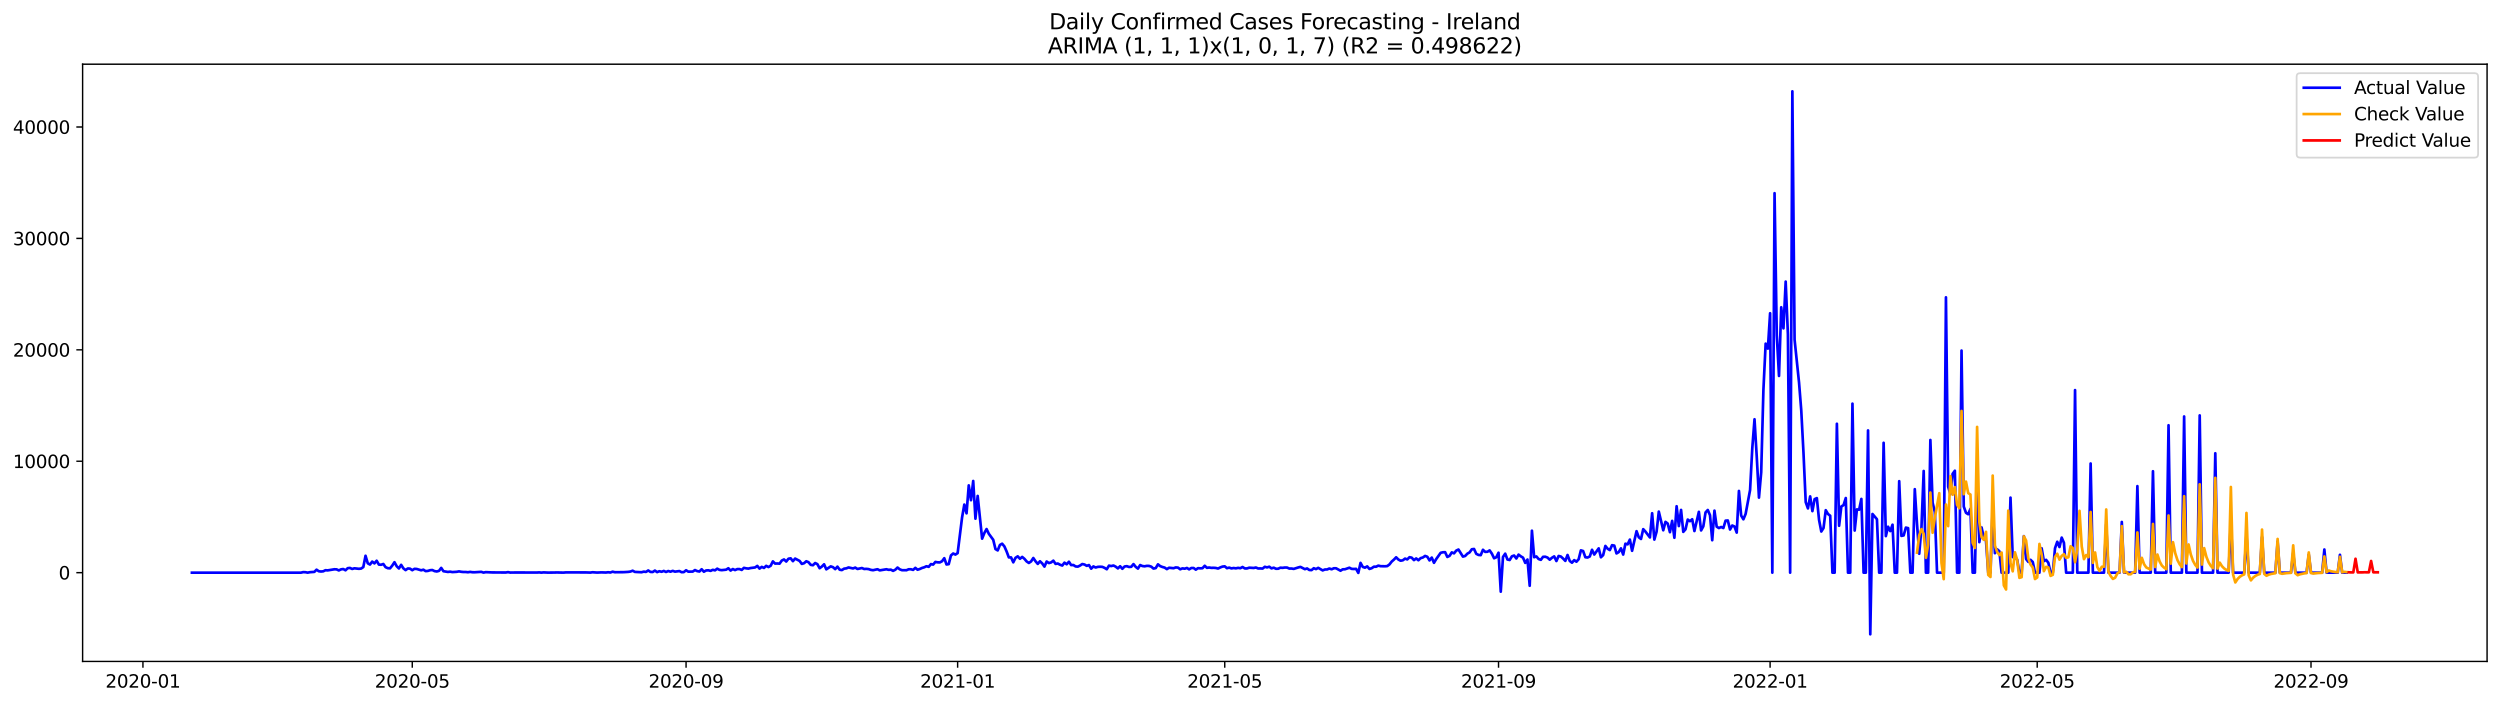 <?xml version="1.0" encoding="utf-8" standalone="no"?>
<!DOCTYPE svg PUBLIC "-//W3C//DTD SVG 1.1//EN"
  "http://www.w3.org/Graphics/SVG/1.1/DTD/svg11.dtd">
<svg xmlns:xlink="http://www.w3.org/1999/xlink" width="1392.412pt" height="392.274pt" viewBox="0 0 1392.412 392.274" xmlns="http://www.w3.org/2000/svg" version="1.1">
 <defs>
  <style type="text/css">*{stroke-linejoin: round; stroke-linecap: butt}</style>
 </defs>
 <g id="figure_1">
  <g id="patch_1">
   <path d="M 0 392.274 
L 1392.412 392.274 
L 1392.412 0 
L 0 0 
z
" style="fill: #ffffff"/>
  </g>
  <g id="axes_1">
   <g id="patch_2">
    <path d="M 46.013 368.396 
L 1385.213 368.396 
L 1385.213 35.755 
L 46.013 35.755 
z
" style="fill: #ffffff"/>
   </g>
   <g id="matplotlib.axis_1">
    <g id="xtick_1">
     <g id="line2d_1">
      <defs>
       <path id="m7174a53b84" d="M 0 0 
L 0 3.5 
" style="stroke: #000000; stroke-width: 0.8"/>
      </defs>
      <g>
       <use xlink:href="#m7174a53b84" x="79.61" y="368.396" style="stroke: #000000; stroke-width: 0.8"/>
      </g>
     </g>
     <g id="text_1">
      <!-- 2020-01 -->
      <g transform="translate(58.719 382.994)scale(0.1 -0.1)">
       <defs>
        <path id="DejaVuSans-32" d="M 1228 531 
L 3431 531 
L 3431 0 
L 469 0 
L 469 531 
Q 828 903 1448 1529 
Q 2069 2156 2228 2338 
Q 2531 2678 2651 2914 
Q 2772 3150 2772 3378 
Q 2772 3750 2511 3984 
Q 2250 4219 1831 4219 
Q 1534 4219 1204 4116 
Q 875 4013 500 3803 
L 500 4441 
Q 881 4594 1212 4672 
Q 1544 4750 1819 4750 
Q 2544 4750 2975 4387 
Q 3406 4025 3406 3419 
Q 3406 3131 3298 2873 
Q 3191 2616 2906 2266 
Q 2828 2175 2409 1742 
Q 1991 1309 1228 531 
z
" transform="scale(0.016)"/>
        <path id="DejaVuSans-30" d="M 2034 4250 
Q 1547 4250 1301 3770 
Q 1056 3291 1056 2328 
Q 1056 1369 1301 889 
Q 1547 409 2034 409 
Q 2525 409 2770 889 
Q 3016 1369 3016 2328 
Q 3016 3291 2770 3770 
Q 2525 4250 2034 4250 
z
M 2034 4750 
Q 2819 4750 3233 4129 
Q 3647 3509 3647 2328 
Q 3647 1150 3233 529 
Q 2819 -91 2034 -91 
Q 1250 -91 836 529 
Q 422 1150 422 2328 
Q 422 3509 836 4129 
Q 1250 4750 2034 4750 
z
" transform="scale(0.016)"/>
        <path id="DejaVuSans-2d" d="M 313 2009 
L 1997 2009 
L 1997 1497 
L 313 1497 
L 313 2009 
z
" transform="scale(0.016)"/>
        <path id="DejaVuSans-31" d="M 794 531 
L 1825 531 
L 1825 4091 
L 703 3866 
L 703 4441 
L 1819 4666 
L 2450 4666 
L 2450 531 
L 3481 531 
L 3481 0 
L 794 0 
L 794 531 
z
" transform="scale(0.016)"/>
       </defs>
       <use xlink:href="#DejaVuSans-32"/>
       <use xlink:href="#DejaVuSans-30" x="63.623"/>
       <use xlink:href="#DejaVuSans-32" x="127.246"/>
       <use xlink:href="#DejaVuSans-30" x="190.869"/>
       <use xlink:href="#DejaVuSans-2d" x="254.492"/>
       <use xlink:href="#DejaVuSans-30" x="290.576"/>
       <use xlink:href="#DejaVuSans-31" x="354.199"/>
      </g>
     </g>
    </g>
    <g id="xtick_2">
     <g id="line2d_2">
      <g>
       <use xlink:href="#m7174a53b84" x="229.622" y="368.396" style="stroke: #000000; stroke-width: 0.8"/>
      </g>
     </g>
     <g id="text_2">
      <!-- 2020-05 -->
      <g transform="translate(208.731 382.994)scale(0.1 -0.1)">
       <defs>
        <path id="DejaVuSans-35" d="M 691 4666 
L 3169 4666 
L 3169 4134 
L 1269 4134 
L 1269 2991 
Q 1406 3038 1543 3061 
Q 1681 3084 1819 3084 
Q 2600 3084 3056 2656 
Q 3513 2228 3513 1497 
Q 3513 744 3044 326 
Q 2575 -91 1722 -91 
Q 1428 -91 1123 -41 
Q 819 9 494 109 
L 494 744 
Q 775 591 1075 516 
Q 1375 441 1709 441 
Q 2250 441 2565 725 
Q 2881 1009 2881 1497 
Q 2881 1984 2565 2268 
Q 2250 2553 1709 2553 
Q 1456 2553 1204 2497 
Q 953 2441 691 2322 
L 691 4666 
z
" transform="scale(0.016)"/>
       </defs>
       <use xlink:href="#DejaVuSans-32"/>
       <use xlink:href="#DejaVuSans-30" x="63.623"/>
       <use xlink:href="#DejaVuSans-32" x="127.246"/>
       <use xlink:href="#DejaVuSans-30" x="190.869"/>
       <use xlink:href="#DejaVuSans-2d" x="254.492"/>
       <use xlink:href="#DejaVuSans-30" x="290.576"/>
       <use xlink:href="#DejaVuSans-35" x="354.199"/>
      </g>
     </g>
    </g>
    <g id="xtick_3">
     <g id="line2d_3">
      <g>
       <use xlink:href="#m7174a53b84" x="382.114" y="368.396" style="stroke: #000000; stroke-width: 0.8"/>
      </g>
     </g>
     <g id="text_3">
      <!-- 2020-09 -->
      <g transform="translate(361.223 382.994)scale(0.1 -0.1)">
       <defs>
        <path id="DejaVuSans-39" d="M 703 97 
L 703 672 
Q 941 559 1184 500 
Q 1428 441 1663 441 
Q 2288 441 2617 861 
Q 2947 1281 2994 2138 
Q 2813 1869 2534 1725 
Q 2256 1581 1919 1581 
Q 1219 1581 811 2004 
Q 403 2428 403 3163 
Q 403 3881 828 4315 
Q 1253 4750 1959 4750 
Q 2769 4750 3195 4129 
Q 3622 3509 3622 2328 
Q 3622 1225 3098 567 
Q 2575 -91 1691 -91 
Q 1453 -91 1209 -44 
Q 966 3 703 97 
z
M 1959 2075 
Q 2384 2075 2632 2365 
Q 2881 2656 2881 3163 
Q 2881 3666 2632 3958 
Q 2384 4250 1959 4250 
Q 1534 4250 1286 3958 
Q 1038 3666 1038 3163 
Q 1038 2656 1286 2365 
Q 1534 2075 1959 2075 
z
" transform="scale(0.016)"/>
       </defs>
       <use xlink:href="#DejaVuSans-32"/>
       <use xlink:href="#DejaVuSans-30" x="63.623"/>
       <use xlink:href="#DejaVuSans-32" x="127.246"/>
       <use xlink:href="#DejaVuSans-30" x="190.869"/>
       <use xlink:href="#DejaVuSans-2d" x="254.492"/>
       <use xlink:href="#DejaVuSans-30" x="290.576"/>
       <use xlink:href="#DejaVuSans-39" x="354.199"/>
      </g>
     </g>
    </g>
    <g id="xtick_4">
     <g id="line2d_4">
      <g>
       <use xlink:href="#m7174a53b84" x="533.366" y="368.396" style="stroke: #000000; stroke-width: 0.8"/>
      </g>
     </g>
     <g id="text_4">
      <!-- 2021-01 -->
      <g transform="translate(512.475 382.994)scale(0.1 -0.1)">
       <use xlink:href="#DejaVuSans-32"/>
       <use xlink:href="#DejaVuSans-30" x="63.623"/>
       <use xlink:href="#DejaVuSans-32" x="127.246"/>
       <use xlink:href="#DejaVuSans-31" x="190.869"/>
       <use xlink:href="#DejaVuSans-2d" x="254.492"/>
       <use xlink:href="#DejaVuSans-30" x="290.576"/>
       <use xlink:href="#DejaVuSans-31" x="354.199"/>
      </g>
     </g>
    </g>
    <g id="xtick_5">
     <g id="line2d_5">
      <g>
       <use xlink:href="#m7174a53b84" x="682.139" y="368.396" style="stroke: #000000; stroke-width: 0.8"/>
      </g>
     </g>
     <g id="text_5">
      <!-- 2021-05 -->
      <g transform="translate(661.247 382.994)scale(0.1 -0.1)">
       <use xlink:href="#DejaVuSans-32"/>
       <use xlink:href="#DejaVuSans-30" x="63.623"/>
       <use xlink:href="#DejaVuSans-32" x="127.246"/>
       <use xlink:href="#DejaVuSans-31" x="190.869"/>
       <use xlink:href="#DejaVuSans-2d" x="254.492"/>
       <use xlink:href="#DejaVuSans-30" x="290.576"/>
       <use xlink:href="#DejaVuSans-35" x="354.199"/>
      </g>
     </g>
    </g>
    <g id="xtick_6">
     <g id="line2d_6">
      <g>
       <use xlink:href="#m7174a53b84" x="834.63" y="368.396" style="stroke: #000000; stroke-width: 0.8"/>
      </g>
     </g>
     <g id="text_6">
      <!-- 2021-09 -->
      <g transform="translate(813.739 382.994)scale(0.1 -0.1)">
       <use xlink:href="#DejaVuSans-32"/>
       <use xlink:href="#DejaVuSans-30" x="63.623"/>
       <use xlink:href="#DejaVuSans-32" x="127.246"/>
       <use xlink:href="#DejaVuSans-31" x="190.869"/>
       <use xlink:href="#DejaVuSans-2d" x="254.492"/>
       <use xlink:href="#DejaVuSans-30" x="290.576"/>
       <use xlink:href="#DejaVuSans-39" x="354.199"/>
      </g>
     </g>
    </g>
    <g id="xtick_7">
     <g id="line2d_7">
      <g>
       <use xlink:href="#m7174a53b84" x="985.882" y="368.396" style="stroke: #000000; stroke-width: 0.8"/>
      </g>
     </g>
     <g id="text_7">
      <!-- 2022-01 -->
      <g transform="translate(964.991 382.994)scale(0.1 -0.1)">
       <use xlink:href="#DejaVuSans-32"/>
       <use xlink:href="#DejaVuSans-30" x="63.623"/>
       <use xlink:href="#DejaVuSans-32" x="127.246"/>
       <use xlink:href="#DejaVuSans-32" x="190.869"/>
       <use xlink:href="#DejaVuSans-2d" x="254.492"/>
       <use xlink:href="#DejaVuSans-30" x="290.576"/>
       <use xlink:href="#DejaVuSans-31" x="354.199"/>
      </g>
     </g>
    </g>
    <g id="xtick_8">
     <g id="line2d_8">
      <g>
       <use xlink:href="#m7174a53b84" x="1134.655" y="368.396" style="stroke: #000000; stroke-width: 0.8"/>
      </g>
     </g>
     <g id="text_8">
      <!-- 2022-05 -->
      <g transform="translate(1113.763 382.994)scale(0.1 -0.1)">
       <use xlink:href="#DejaVuSans-32"/>
       <use xlink:href="#DejaVuSans-30" x="63.623"/>
       <use xlink:href="#DejaVuSans-32" x="127.246"/>
       <use xlink:href="#DejaVuSans-32" x="190.869"/>
       <use xlink:href="#DejaVuSans-2d" x="254.492"/>
       <use xlink:href="#DejaVuSans-30" x="290.576"/>
       <use xlink:href="#DejaVuSans-35" x="354.199"/>
      </g>
     </g>
    </g>
    <g id="xtick_9">
     <g id="line2d_9">
      <g>
       <use xlink:href="#m7174a53b84" x="1287.147" y="368.396" style="stroke: #000000; stroke-width: 0.8"/>
      </g>
     </g>
     <g id="text_9">
      <!-- 2022-09 -->
      <g transform="translate(1266.255 382.994)scale(0.1 -0.1)">
       <use xlink:href="#DejaVuSans-32"/>
       <use xlink:href="#DejaVuSans-30" x="63.623"/>
       <use xlink:href="#DejaVuSans-32" x="127.246"/>
       <use xlink:href="#DejaVuSans-32" x="190.869"/>
       <use xlink:href="#DejaVuSans-2d" x="254.492"/>
       <use xlink:href="#DejaVuSans-30" x="290.576"/>
       <use xlink:href="#DejaVuSans-39" x="354.199"/>
      </g>
     </g>
    </g>
   </g>
   <g id="matplotlib.axis_2">
    <g id="ytick_1">
     <g id="line2d_10">
      <defs>
       <path id="m8e4883bdfa" d="M 0 0 
L -3.5 0 
" style="stroke: #000000; stroke-width: 0.8"/>
      </defs>
      <g>
       <use xlink:href="#m8e4883bdfa" x="46.013" y="318.947" style="stroke: #000000; stroke-width: 0.8"/>
      </g>
     </g>
     <g id="text_10">
      <!-- 0 -->
      <g transform="translate(32.65 322.746)scale(0.1 -0.1)">
       <use xlink:href="#DejaVuSans-30"/>
      </g>
     </g>
    </g>
    <g id="ytick_2">
     <g id="line2d_11">
      <g>
       <use xlink:href="#m8e4883bdfa" x="46.013" y="256.892" style="stroke: #000000; stroke-width: 0.8"/>
      </g>
     </g>
     <g id="text_11">
      <!-- 10000 -->
      <g transform="translate(7.2 260.691)scale(0.1 -0.1)">
       <use xlink:href="#DejaVuSans-31"/>
       <use xlink:href="#DejaVuSans-30" x="63.623"/>
       <use xlink:href="#DejaVuSans-30" x="127.246"/>
       <use xlink:href="#DejaVuSans-30" x="190.869"/>
       <use xlink:href="#DejaVuSans-30" x="254.492"/>
      </g>
     </g>
    </g>
    <g id="ytick_3">
     <g id="line2d_12">
      <g>
       <use xlink:href="#m8e4883bdfa" x="46.013" y="194.837" style="stroke: #000000; stroke-width: 0.8"/>
      </g>
     </g>
     <g id="text_12">
      <!-- 20000 -->
      <g transform="translate(7.2 198.636)scale(0.1 -0.1)">
       <use xlink:href="#DejaVuSans-32"/>
       <use xlink:href="#DejaVuSans-30" x="63.623"/>
       <use xlink:href="#DejaVuSans-30" x="127.246"/>
       <use xlink:href="#DejaVuSans-30" x="190.869"/>
       <use xlink:href="#DejaVuSans-30" x="254.492"/>
      </g>
     </g>
    </g>
    <g id="ytick_4">
     <g id="line2d_13">
      <g>
       <use xlink:href="#m8e4883bdfa" x="46.013" y="132.782" style="stroke: #000000; stroke-width: 0.8"/>
      </g>
     </g>
     <g id="text_13">
      <!-- 30000 -->
      <g transform="translate(7.2 136.581)scale(0.1 -0.1)">
       <defs>
        <path id="DejaVuSans-33" d="M 2597 2516 
Q 3050 2419 3304 2112 
Q 3559 1806 3559 1356 
Q 3559 666 3084 287 
Q 2609 -91 1734 -91 
Q 1441 -91 1130 -33 
Q 819 25 488 141 
L 488 750 
Q 750 597 1062 519 
Q 1375 441 1716 441 
Q 2309 441 2620 675 
Q 2931 909 2931 1356 
Q 2931 1769 2642 2001 
Q 2353 2234 1838 2234 
L 1294 2234 
L 1294 2753 
L 1863 2753 
Q 2328 2753 2575 2939 
Q 2822 3125 2822 3475 
Q 2822 3834 2567 4026 
Q 2313 4219 1838 4219 
Q 1578 4219 1281 4162 
Q 984 4106 628 3988 
L 628 4550 
Q 988 4650 1302 4700 
Q 1616 4750 1894 4750 
Q 2613 4750 3031 4423 
Q 3450 4097 3450 3541 
Q 3450 3153 3228 2886 
Q 3006 2619 2597 2516 
z
" transform="scale(0.016)"/>
       </defs>
       <use xlink:href="#DejaVuSans-33"/>
       <use xlink:href="#DejaVuSans-30" x="63.623"/>
       <use xlink:href="#DejaVuSans-30" x="127.246"/>
       <use xlink:href="#DejaVuSans-30" x="190.869"/>
       <use xlink:href="#DejaVuSans-30" x="254.492"/>
      </g>
     </g>
    </g>
    <g id="ytick_5">
     <g id="line2d_14">
      <g>
       <use xlink:href="#m8e4883bdfa" x="46.013" y="70.727" style="stroke: #000000; stroke-width: 0.8"/>
      </g>
     </g>
     <g id="text_14">
      <!-- 40000 -->
      <g transform="translate(7.2 74.526)scale(0.1 -0.1)">
       <defs>
        <path id="DejaVuSans-34" d="M 2419 4116 
L 825 1625 
L 2419 1625 
L 2419 4116 
z
M 2253 4666 
L 3047 4666 
L 3047 1625 
L 3713 1625 
L 3713 1100 
L 3047 1100 
L 3047 0 
L 2419 0 
L 2419 1100 
L 313 1100 
L 313 1709 
L 2253 4666 
z
" transform="scale(0.016)"/>
       </defs>
       <use xlink:href="#DejaVuSans-34"/>
       <use xlink:href="#DejaVuSans-30" x="63.623"/>
       <use xlink:href="#DejaVuSans-30" x="127.246"/>
       <use xlink:href="#DejaVuSans-30" x="190.869"/>
       <use xlink:href="#DejaVuSans-30" x="254.492"/>
      </g>
     </g>
    </g>
   </g>
   <g id="line2d_15">
    <path d="M 106.885 318.947 
L 167.634 318.947 
L 168.874 318.655 
L 170.114 318.705 
L 171.353 318.947 
L 172.593 318.698 
L 175.073 318.519 
L 176.312 317.302 
L 177.552 318.165 
L 178.792 318.314 
L 180.032 318.196 
L 181.271 317.588 
L 182.511 317.681 
L 186.231 317.073 
L 187.47 317.122 
L 188.71 317.706 
L 189.95 317.116 
L 191.19 316.93 
L 192.429 317.631 
L 193.669 316.452 
L 194.909 316.316 
L 196.149 316.893 
L 197.388 316.527 
L 199.868 316.806 
L 201.108 316.682 
L 202.348 315.844 
L 203.587 309.545 
L 204.827 313.74 
L 206.067 314.435 
L 207.307 312.791 
L 208.546 313.784 
L 209.786 312.319 
L 211.026 314.454 
L 212.266 314.547 
L 213.505 314.119 
L 214.745 315.887 
L 215.985 316.458 
L 217.225 316.539 
L 218.465 315.031 
L 219.704 313.138 
L 220.944 315.366 
L 222.184 316.607 
L 223.424 314.597 
L 224.663 316.551 
L 225.903 317.526 
L 227.143 316.613 
L 228.383 316.719 
L 229.622 317.575 
L 230.862 316.818 
L 232.102 316.899 
L 234.582 317.637 
L 235.821 317.302 
L 237.061 318.097 
L 238.301 317.979 
L 239.541 317.588 
L 240.78 317.482 
L 242.02 318.084 
L 243.26 318.283 
L 244.5 317.96 
L 245.74 316.303 
L 246.979 318.146 
L 249.459 318.55 
L 250.699 318.401 
L 251.938 318.63 
L 254.418 318.475 
L 255.658 318.233 
L 256.897 318.475 
L 258.137 318.593 
L 259.377 318.581 
L 260.617 318.717 
L 261.857 318.525 
L 263.096 318.711 
L 264.336 318.73 
L 268.055 318.5 
L 269.295 318.922 
L 270.535 318.667 
L 274.254 318.823 
L 281.693 318.872 
L 282.933 318.667 
L 284.172 318.897 
L 286.652 318.866 
L 289.131 318.86 
L 299.05 318.891 
L 300.289 318.804 
L 301.529 318.934 
L 302.769 318.804 
L 305.248 318.922 
L 308.968 318.878 
L 310.208 318.835 
L 312.687 318.903 
L 313.927 318.922 
L 315.167 318.804 
L 326.325 318.823 
L 328.804 318.909 
L 330.044 318.723 
L 332.523 318.903 
L 335.003 318.798 
L 337.483 318.878 
L 338.722 318.717 
L 339.962 318.866 
L 341.202 318.419 
L 342.442 318.711 
L 347.401 318.667 
L 349.88 318.519 
L 351.12 318.339 
L 352.36 317.867 
L 353.6 318.525 
L 357.319 318.717 
L 358.559 318.382 
L 359.798 318.537 
L 361.038 317.73 
L 362.278 318.537 
L 363.518 318.599 
L 364.757 317.792 
L 365.997 318.649 
L 367.237 318.146 
L 368.477 318.456 
L 369.717 317.997 
L 370.956 318.568 
L 372.196 318.034 
L 373.436 318.419 
L 374.676 317.941 
L 375.915 318.388 
L 378.395 318.066 
L 379.635 318.698 
L 380.874 318.63 
L 382.114 317.619 
L 383.354 318.394 
L 385.834 318.345 
L 387.073 317.513 
L 388.313 318.09 
L 389.553 318.314 
L 390.793 317.048 
L 392.032 318.425 
L 393.272 317.73 
L 394.512 317.637 
L 395.752 317.96 
L 396.992 317.364 
L 398.231 317.662 
L 399.471 316.731 
L 400.711 317.395 
L 401.951 317.557 
L 404.43 317.29 
L 405.67 316.496 
L 406.91 317.78 
L 408.149 316.942 
L 409.389 317.513 
L 410.629 316.967 
L 411.869 316.955 
L 413.109 317.426 
L 414.348 316.278 
L 415.588 316.545 
L 416.828 316.694 
L 418.068 316.371 
L 420.547 316.055 
L 421.787 315.192 
L 423.027 316.688 
L 424.266 315.738 
L 425.506 316.316 
L 426.746 315.155 
L 427.986 315.832 
L 429.226 315.118 
L 430.465 312.673 
L 431.705 313.895 
L 432.945 313.84 
L 434.185 313.933 
L 435.424 312.22 
L 436.664 311.587 
L 437.904 312.754 
L 439.144 311.184 
L 440.383 310.979 
L 441.623 312.549 
L 442.863 311.109 
L 445.343 312.406 
L 446.582 314.075 
L 447.822 313.691 
L 449.062 312.617 
L 450.302 313.12 
L 451.541 314.603 
L 452.781 314.808 
L 454.021 313.591 
L 455.261 314.218 
L 456.5 316.483 
L 457.74 315.558 
L 458.98 314.305 
L 460.22 317.097 
L 462.699 315.453 
L 463.939 315.894 
L 465.179 316.98 
L 466.419 315.602 
L 467.658 317.302 
L 468.898 317.519 
L 470.138 316.725 
L 471.378 316.558 
L 472.617 316.049 
L 475.097 316.607 
L 476.337 316.136 
L 477.577 316.899 
L 480.056 316.371 
L 481.296 316.905 
L 482.536 316.831 
L 483.775 316.973 
L 485.015 317.395 
L 486.255 317.588 
L 488.735 317.042 
L 489.974 317.675 
L 493.694 317.066 
L 494.933 317.371 
L 496.173 317.284 
L 497.413 317.941 
L 498.653 317.315 
L 499.892 316.111 
L 501.132 317.097 
L 502.372 317.569 
L 504.852 317.594 
L 506.091 317.066 
L 507.331 317.06 
L 508.571 317.402 
L 509.811 316.285 
L 511.05 317.308 
L 512.29 316.918 
L 513.53 316.334 
L 514.77 315.962 
L 516.009 315.372 
L 517.249 315.707 
L 518.489 314.193 
L 519.729 314.448 
L 520.969 312.983 
L 522.208 313.194 
L 523.448 313.25 
L 524.688 312.586 
L 525.928 310.904 
L 527.167 314.386 
L 528.407 314.199 
L 529.647 309.359 
L 530.887 308.286 
L 532.126 308.881 
L 533.366 308.068 
L 535.846 288.161 
L 537.086 281.031 
L 538.325 285.902 
L 539.565 270.345 
L 540.805 278.592 
L 542.045 267.894 
L 543.284 288.893 
L 544.524 276.216 
L 547.004 300.008 
L 548.243 296.899 
L 549.483 294.665 
L 550.723 297.283 
L 553.203 300.665 
L 554.442 305.81 
L 555.682 306.561 
L 556.922 303.526 
L 558.162 302.825 
L 559.401 304.32 
L 560.641 307.125 
L 561.881 310.445 
L 563.121 310.451 
L 564.361 313.188 
L 565.6 310.687 
L 566.84 309.868 
L 568.08 311.208 
L 569.32 310.191 
L 570.559 311.227 
L 571.799 312.704 
L 573.039 313.542 
L 574.279 312.704 
L 575.518 310.793 
L 576.758 312.623 
L 577.998 314.075 
L 579.238 312.617 
L 580.478 313.802 
L 581.717 315.577 
L 582.957 312.747 
L 584.197 313.598 
L 585.437 313.244 
L 586.676 312.27 
L 587.916 314.069 
L 589.156 313.858 
L 590.396 314.535 
L 591.635 314.988 
L 592.875 313.387 
L 594.115 314.274 
L 595.355 312.878 
L 596.595 314.733 
L 597.834 314.69 
L 599.074 315.49 
L 600.314 315.596 
L 601.554 314.988 
L 602.793 314.15 
L 604.033 314.423 
L 605.273 315.149 
L 606.513 314.721 
L 607.752 316.731 
L 608.992 315.478 
L 610.232 316.092 
L 611.472 315.72 
L 612.712 315.658 
L 613.951 315.72 
L 615.191 316.266 
L 616.431 317.048 
L 617.671 315.031 
L 618.91 315.279 
L 620.15 314.969 
L 621.39 315.608 
L 622.63 316.57 
L 623.869 315.379 
L 625.109 316.793 
L 626.349 315.521 
L 627.589 315.341 
L 628.829 315.782 
L 630.068 315.689 
L 631.308 314.181 
L 632.548 315.72 
L 633.788 316.682 
L 635.027 314.727 
L 636.267 315.261 
L 637.507 315.416 
L 638.747 315.161 
L 639.987 315.199 
L 641.226 315.614 
L 642.466 316.675 
L 643.706 316.402 
L 644.946 314.317 
L 646.185 315.304 
L 647.425 315.794 
L 648.665 316.136 
L 649.905 316.973 
L 651.144 316.21 
L 653.624 316.477 
L 654.864 316.036 
L 656.104 316.148 
L 657.343 317.073 
L 658.583 316.558 
L 659.823 316.75 
L 661.063 316.334 
L 662.302 317.104 
L 663.542 316.359 
L 664.782 316.347 
L 666.022 317.271 
L 667.261 316.446 
L 668.501 316.551 
L 669.741 316.477 
L 670.981 315.13 
L 672.221 316.26 
L 673.46 316.086 
L 674.7 316.285 
L 675.94 316.241 
L 677.18 316.34 
L 678.419 316.663 
L 679.659 316.036 
L 680.899 315.571 
L 682.139 315.428 
L 683.378 316.458 
L 684.618 316.142 
L 685.858 316.576 
L 687.098 316.371 
L 688.338 316.545 
L 689.577 316.278 
L 690.817 316.471 
L 692.057 315.807 
L 693.297 316.589 
L 694.536 316.601 
L 695.776 316.179 
L 698.256 316.34 
L 699.495 316.086 
L 700.735 316.62 
L 701.975 316.595 
L 703.215 316.682 
L 704.455 315.683 
L 705.694 316.03 
L 706.934 315.639 
L 708.174 316.564 
L 709.414 316.173 
L 710.653 316.781 
L 711.893 316.756 
L 713.133 316.185 
L 714.373 316.266 
L 715.612 316.086 
L 716.852 316.117 
L 718.092 316.669 
L 719.332 316.651 
L 720.572 316.855 
L 723.051 316.061 
L 724.291 315.738 
L 726.77 317.004 
L 728.01 316.607 
L 729.25 317.464 
L 730.49 317.538 
L 731.73 316.477 
L 732.969 316.967 
L 734.209 316.272 
L 736.689 317.693 
L 737.928 317.191 
L 739.168 317.166 
L 740.408 316.632 
L 741.648 317.073 
L 742.887 316.508 
L 744.127 316.508 
L 746.607 317.867 
L 747.847 317.097 
L 749.086 317.06 
L 751.566 316.198 
L 752.806 316.837 
L 754.045 316.905 
L 755.285 316.824 
L 756.525 319.089 
L 757.765 313.511 
L 759.004 315.769 
L 760.244 316.167 
L 761.484 315.459 
L 762.724 316.868 
L 763.964 316.483 
L 765.203 315.639 
L 766.443 315.639 
L 767.683 315.031 
L 768.923 315.341 
L 771.402 315.397 
L 772.642 315.292 
L 773.882 314.373 
L 775.121 312.778 
L 776.361 311.686 
L 777.601 310.402 
L 778.841 311.63 
L 780.081 312.301 
L 781.32 312.059 
L 782.56 311.128 
L 783.8 311.575 
L 785.04 310.346 
L 786.279 310.6 
L 787.519 311.959 
L 788.759 311.028 
L 789.999 312.034 
L 791.238 310.873 
L 792.478 310.501 
L 793.718 309.632 
L 794.958 310.091 
L 796.198 312.133 
L 797.437 310.557 
L 798.677 313.461 
L 799.917 311.395 
L 802.396 307.895 
L 803.636 307.603 
L 804.876 307.547 
L 806.116 310.191 
L 807.356 309.583 
L 808.595 307.659 
L 809.835 308.193 
L 811.075 306.672 
L 812.315 306.077 
L 814.794 310.005 
L 816.034 309.663 
L 817.274 308.373 
L 818.513 307.665 
L 819.753 305.928 
L 820.993 305.76 
L 822.233 308.472 
L 823.473 309.08 
L 824.712 309.198 
L 825.952 306.219 
L 827.192 307.367 
L 828.432 307.311 
L 829.671 306.554 
L 830.911 308.36 
L 832.151 310.929 
L 833.391 310.371 
L 834.63 307.845 
L 835.87 329.539 
L 837.11 310.216 
L 838.35 308.379 
L 839.59 311.624 
L 840.829 311.897 
L 842.069 309.856 
L 843.309 309.409 
L 844.549 311.06 
L 845.788 308.9 
L 847.028 309.849 
L 848.268 310.594 
L 849.508 313.504 
L 850.747 311.649 
L 851.987 326.244 
L 853.227 295.583 
L 854.467 310.346 
L 855.707 309.911 
L 856.946 311.351 
L 858.186 311.81 
L 859.426 310.135 
L 860.666 310.079 
L 861.905 310.544 
L 863.145 311.73 
L 864.385 310.662 
L 865.625 309.893 
L 866.864 312.468 
L 868.104 309.657 
L 869.344 309.967 
L 870.584 311.084 
L 871.824 312.387 
L 873.063 309.105 
L 874.303 312.425 
L 875.543 313.405 
L 876.783 311.972 
L 878.022 312.853 
L 879.262 311.463 
L 880.502 306.523 
L 881.742 306.908 
L 882.982 310.358 
L 884.221 310.526 
L 885.461 309.911 
L 886.701 306.219 
L 887.941 308.857 
L 890.42 305.419 
L 891.66 310.383 
L 892.9 309.167 
L 894.139 304.072 
L 895.379 305.623 
L 896.619 306.374 
L 897.859 303.65 
L 899.099 303.886 
L 900.338 308.242 
L 901.578 307.498 
L 902.818 305.419 
L 904.058 308.869 
L 905.297 302.825 
L 906.537 303.179 
L 907.777 300.541 
L 909.017 306.765 
L 911.496 295.844 
L 912.736 299.25 
L 913.976 300.181 
L 915.216 294.727 
L 916.455 296.079 
L 918.935 299.331 
L 920.175 285.865 
L 921.414 300.529 
L 922.654 296.129 
L 923.894 284.953 
L 926.373 295.335 
L 927.613 290.662 
L 928.853 291.599 
L 930.093 296.408 
L 931.333 290.116 
L 932.572 299.505 
L 933.812 281.968 
L 935.052 293.002 
L 936.292 284.01 
L 937.531 296.228 
L 938.771 294.801 
L 940.011 289.39 
L 941.251 290.284 
L 942.49 289.216 
L 943.73 295.769 
L 946.21 285.077 
L 947.45 295.428 
L 948.689 293.138 
L 949.929 285.387 
L 951.169 284.059 
L 952.409 286.951 
L 953.648 300.883 
L 954.888 284.413 
L 956.128 293.343 
L 957.368 294.106 
L 958.608 293.523 
L 959.847 294.1 
L 961.087 289.986 
L 962.327 289.886 
L 963.567 294.925 
L 964.806 292.697 
L 966.046 293.25 
L 967.286 296.638 
L 968.526 273.442 
L 969.765 287.15 
L 971.005 289.235 
L 972.245 286.25 
L 974.725 272.958 
L 975.964 249.557 
L 977.204 233.528 
L 978.444 254.385 
L 979.684 277.153 
L 980.923 263.06 
L 982.163 217.003 
L 983.403 191.399 
L 984.643 194.154 
L 985.882 174.477 
L 987.122 318.947 
L 988.362 107.606 
L 989.602 186.757 
L 990.842 209.382 
L 992.081 171.15 
L 993.321 182.885 
L 994.561 156.847 
L 995.801 186.248 
L 997.04 318.947 
L 998.28 50.876 
L 999.52 189.196 
L 1001.999 213.05 
L 1003.239 228.626 
L 1004.479 252.219 
L 1005.719 279.672 
L 1006.959 283.16 
L 1008.198 276.482 
L 1009.438 284.674 
L 1010.678 278.009 
L 1011.918 277.438 
L 1013.157 289.589 
L 1014.397 296.036 
L 1015.637 294.087 
L 1016.877 284.165 
L 1018.116 286.275 
L 1019.356 287.243 
L 1020.596 318.947 
L 1021.836 318.947 
L 1023.076 236.023 
L 1024.315 292.834 
L 1025.555 282.086 
L 1026.795 281.335 
L 1028.035 277.388 
L 1029.274 318.947 
L 1030.514 318.947 
L 1031.754 224.822 
L 1032.994 295.49 
L 1034.233 283.718 
L 1035.473 283.892 
L 1036.713 277.879 
L 1037.953 318.947 
L 1039.193 318.947 
L 1040.432 239.734 
L 1041.672 353.276 
L 1042.912 286.281 
L 1045.391 289.191 
L 1046.631 318.947 
L 1047.871 318.947 
L 1049.111 246.628 
L 1050.351 298.593 
L 1051.59 293.374 
L 1052.83 295.806 
L 1054.07 292.238 
L 1055.31 318.947 
L 1056.549 318.947 
L 1057.789 268 
L 1059.029 298.481 
L 1060.269 298.208 
L 1061.508 293.858 
L 1062.748 294.156 
L 1063.988 318.947 
L 1065.228 318.947 
L 1066.468 272.461 
L 1067.707 291.922 
L 1068.947 308.41 
L 1070.187 293.771 
L 1071.427 262.322 
L 1072.666 318.947 
L 1073.906 318.947 
L 1075.146 245.058 
L 1076.386 279.964 
L 1077.625 285.114 
L 1078.865 318.947 
L 1082.585 318.947 
L 1083.824 165.609 
L 1085.064 271.115 
L 1086.304 275.235 
L 1087.544 263.91 
L 1088.783 262.185 
L 1090.023 318.947 
L 1091.263 318.947 
L 1092.503 195.259 
L 1093.742 282.117 
L 1094.982 285.623 
L 1096.222 286.411 
L 1097.462 283.42 
L 1098.702 318.947 
L 1099.941 318.947 
L 1101.181 261.707 
L 1102.421 301.956 
L 1103.661 293.759 
L 1104.9 299.399 
L 1106.14 301.304 
L 1107.38 318.947 
L 1108.62 318.947 
L 1109.859 282.322 
L 1111.099 308.099 
L 1112.339 305.94 
L 1113.579 307.007 
L 1114.819 318.947 
L 1118.538 318.947 
L 1119.778 277.159 
L 1121.017 310.29 
L 1122.257 310.197 
L 1123.497 311.73 
L 1124.737 318.947 
L 1125.977 318.947 
L 1127.216 298.617 
L 1128.456 311.357 
L 1129.696 312.927 
L 1130.936 311.823 
L 1132.175 312.996 
L 1133.415 318.947 
L 1135.895 318.947 
L 1137.134 305.394 
L 1138.374 312.549 
L 1139.614 311.829 
L 1140.854 313.43 
L 1142.094 318.947 
L 1143.333 318.947 
L 1144.573 305.344 
L 1145.813 301.739 
L 1147.053 304.68 
L 1148.292 299.437 
L 1149.532 302.316 
L 1150.772 318.947 
L 1154.491 318.947 
L 1155.731 217.276 
L 1156.971 318.947 
L 1163.17 318.947 
L 1164.409 258.151 
L 1165.649 318.947 
L 1171.848 318.947 
L 1173.088 292.027 
L 1174.328 318.947 
L 1180.526 318.947 
L 1181.766 290.718 
L 1183.006 318.947 
L 1189.205 318.947 
L 1190.445 270.761 
L 1191.684 318.947 
L 1197.883 318.947 
L 1199.123 262.47 
L 1200.363 318.947 
L 1206.562 318.947 
L 1207.801 236.854 
L 1209.041 318.947 
L 1215.24 318.947 
L 1216.48 231.964 
L 1217.72 318.947 
L 1223.918 318.947 
L 1225.158 231.362 
L 1226.398 318.947 
L 1232.597 318.947 
L 1233.837 252.461 
L 1235.076 318.947 
L 1241.275 318.947 
L 1242.515 289.737 
L 1243.755 318.947 
L 1249.954 318.947 
L 1251.193 297.606 
L 1252.433 318.947 
L 1258.632 318.947 
L 1259.872 299.176 
L 1261.111 318.947 
L 1267.31 318.947 
L 1268.55 301.664 
L 1269.79 318.947 
L 1275.989 318.947 
L 1277.228 308.013 
L 1278.468 318.947 
L 1284.667 318.947 
L 1285.907 308.906 
L 1287.147 318.947 
L 1293.346 318.947 
L 1294.585 306.052 
L 1295.825 318.947 
L 1302.024 318.947 
L 1303.264 309.012 
L 1304.503 318.947 
L 1306.983 318.947 
L 1306.983 318.947 
" clip-path="url(#p9e5508fa2d)" style="fill: none; stroke: #0000ff; stroke-width: 1.5; stroke-linecap: square"/>
   </g>
   <g id="line2d_16">
    <path d="M 1067.707 307.794 
L 1068.947 298.157 
L 1070.187 294.696 
L 1071.427 297.377 
L 1072.666 310.645 
L 1073.906 303.458 
L 1075.146 274.319 
L 1076.386 296.711 
L 1077.625 288.503 
L 1080.105 274.686 
L 1081.345 313.519 
L 1082.585 322.564 
L 1083.824 281.018 
L 1085.064 293.03 
L 1086.304 265.195 
L 1087.544 275.565 
L 1088.783 271.325 
L 1090.023 281.158 
L 1091.263 283.046 
L 1092.503 228.887 
L 1093.742 275.254 
L 1094.982 268.242 
L 1096.222 274.656 
L 1097.462 275.441 
L 1098.702 302.322 
L 1099.941 305.162 
L 1101.181 237.781 
L 1102.421 290.725 
L 1103.661 299.156 
L 1104.9 300.653 
L 1106.14 296.219 
L 1107.38 320.213 
L 1108.62 321.351 
L 1109.859 264.879 
L 1111.099 303.84 
L 1112.339 307.396 
L 1113.579 309.12 
L 1114.819 307.76 
L 1116.058 326.031 
L 1117.298 328.323 
L 1118.538 284.376 
L 1119.778 313.567 
L 1121.017 318.207 
L 1122.257 307.628 
L 1123.497 311.96 
L 1124.737 321.844 
L 1125.977 321.467 
L 1127.216 298.719 
L 1128.456 301.038 
L 1129.696 311.03 
L 1130.936 314.401 
L 1132.175 316.072 
L 1133.415 322.502 
L 1134.655 321.615 
L 1135.895 302.953 
L 1137.134 309.035 
L 1138.374 318.106 
L 1139.614 315.734 
L 1140.854 316.044 
L 1142.094 320.747 
L 1143.333 320.157 
L 1144.573 310.201 
L 1145.813 308.422 
L 1147.053 311.703 
L 1148.292 309.61 
L 1149.532 308.667 
L 1150.772 310.675 
L 1152.012 310.369 
L 1153.251 304.245 
L 1154.491 305.258 
L 1155.731 313.123 
L 1156.971 306.094 
L 1158.211 284.52 
L 1159.45 304.344 
L 1160.69 311.42 
L 1161.93 309.146 
L 1163.17 310.353 
L 1164.409 285.148 
L 1165.649 313.468 
L 1166.889 307.706 
L 1168.129 315.826 
L 1169.368 317.978 
L 1170.608 315.679 
L 1171.848 315.629 
L 1173.088 283.763 
L 1174.328 318.498 
L 1175.567 320.837 
L 1176.807 322.431 
L 1178.047 321.784 
L 1179.287 319.375 
L 1180.526 318.584 
L 1181.766 293.047 
L 1183.006 318.826 
L 1184.246 318.48 
L 1185.485 319.855 
L 1186.725 319.845 
L 1187.965 318.769 
L 1189.205 318.486 
L 1190.445 296.556 
L 1191.684 316.734 
L 1192.924 310.699 
L 1194.164 314.232 
L 1195.404 316.044 
L 1197.883 317.266 
L 1199.123 291.821 
L 1200.363 315.799 
L 1201.603 308.855 
L 1202.842 312.731 
L 1204.082 314.991 
L 1205.322 316.153 
L 1206.562 317.029 
L 1207.801 287.112 
L 1209.041 313.933 
L 1210.281 301.976 
L 1211.521 308.094 
L 1212.76 311.933 
L 1214 314.265 
L 1215.24 315.847 
L 1216.48 276.37 
L 1217.72 313.833 
L 1218.959 303.248 
L 1220.199 308.834 
L 1221.439 312.393 
L 1222.679 314.619 
L 1223.918 316.102 
L 1225.158 269.737 
L 1226.398 314.442 
L 1227.638 305.287 
L 1228.877 310.114 
L 1230.117 313.214 
L 1231.357 315.182 
L 1232.597 316.482 
L 1233.837 266.152 
L 1235.076 316.65 
L 1236.316 313.375 
L 1237.556 315.351 
L 1238.796 316.615 
L 1240.035 317.411 
L 1241.275 317.939 
L 1242.515 271.237 
L 1243.755 319.992 
L 1244.994 324.396 
L 1246.234 322.508 
L 1247.474 321.268 
L 1248.714 320.447 
L 1249.954 319.918 
L 1251.193 285.699 
L 1252.433 320.392 
L 1253.673 323.238 
L 1254.913 321.747 
L 1256.152 320.771 
L 1257.392 320.128 
L 1258.632 319.713 
L 1259.872 294.96 
L 1261.111 319.66 
L 1262.351 320.671 
L 1263.591 320.073 
L 1264.831 319.681 
L 1267.31 319.254 
L 1268.55 300.174 
L 1269.79 319.217 
L 1271.03 319.574 
L 1273.509 319.215 
L 1275.989 319.058 
L 1277.228 303.741 
L 1278.468 319.352 
L 1279.708 320.371 
L 1280.948 319.874 
L 1283.427 319.339 
L 1284.667 319.201 
L 1285.907 307.686 
L 1287.147 319.169 
L 1288.386 319.461 
L 1290.866 319.165 
L 1293.346 319.039 
L 1294.585 309.913 
L 1295.825 318.673 
L 1297.065 317.753 
L 1298.305 318.171 
L 1300.784 318.618 
L 1302.024 318.733 
L 1303.264 310.13 
L 1304.503 318.753 
L 1305.743 318.485 
L 1306.983 318.646 
L 1306.983 318.646 
" clip-path="url(#p9e5508fa2d)" style="fill: none; stroke: #ffa500; stroke-width: 1.5; stroke-linecap: square"/>
   </g>
   <g id="line2d_17">
    <path d="M 1308.223 318.751 
L 1309.463 318.803 
L 1310.702 318.789 
L 1311.942 311.209 
L 1313.182 318.792 
L 1314.422 318.792 
L 1315.661 318.792 
L 1316.901 318.735 
L 1318.141 318.75 
L 1319.381 318.746 
L 1320.62 312.442 
L 1321.86 318.747 
L 1323.1 318.747 
L 1324.34 318.747 
" clip-path="url(#p9e5508fa2d)" style="fill: none; stroke: #ff0000; stroke-width: 1.5; stroke-linecap: square"/>
   </g>
   <g id="patch_3">
    <path d="M 46.013 368.396 
L 46.013 35.755 
" style="fill: none; stroke: #000000; stroke-width: 0.8; stroke-linejoin: miter; stroke-linecap: square"/>
   </g>
   <g id="patch_4">
    <path d="M 1385.213 368.396 
L 1385.213 35.755 
" style="fill: none; stroke: #000000; stroke-width: 0.8; stroke-linejoin: miter; stroke-linecap: square"/>
   </g>
   <g id="patch_5">
    <path d="M 46.013 368.396 
L 1385.213 368.396 
" style="fill: none; stroke: #000000; stroke-width: 0.8; stroke-linejoin: miter; stroke-linecap: square"/>
   </g>
   <g id="patch_6">
    <path d="M 46.013 35.755 
L 1385.213 35.755 
" style="fill: none; stroke: #000000; stroke-width: 0.8; stroke-linejoin: miter; stroke-linecap: square"/>
   </g>
   <g id="text_15">
    <!-- Daily Confirmed Cases Forecasting - Ireland -->
    <g transform="translate(584.363 16.318)scale(0.12 -0.12)">
     <defs>
      <path id="DejaVuSans-44" d="M 1259 4147 
L 1259 519 
L 2022 519 
Q 2988 519 3436 956 
Q 3884 1394 3884 2338 
Q 3884 3275 3436 3711 
Q 2988 4147 2022 4147 
L 1259 4147 
z
M 628 4666 
L 1925 4666 
Q 3281 4666 3915 4102 
Q 4550 3538 4550 2338 
Q 4550 1131 3912 565 
Q 3275 0 1925 0 
L 628 0 
L 628 4666 
z
" transform="scale(0.016)"/>
      <path id="DejaVuSans-61" d="M 2194 1759 
Q 1497 1759 1228 1600 
Q 959 1441 959 1056 
Q 959 750 1161 570 
Q 1363 391 1709 391 
Q 2188 391 2477 730 
Q 2766 1069 2766 1631 
L 2766 1759 
L 2194 1759 
z
M 3341 1997 
L 3341 0 
L 2766 0 
L 2766 531 
Q 2569 213 2275 61 
Q 1981 -91 1556 -91 
Q 1019 -91 701 211 
Q 384 513 384 1019 
Q 384 1609 779 1909 
Q 1175 2209 1959 2209 
L 2766 2209 
L 2766 2266 
Q 2766 2663 2505 2880 
Q 2244 3097 1772 3097 
Q 1472 3097 1187 3025 
Q 903 2953 641 2809 
L 641 3341 
Q 956 3463 1253 3523 
Q 1550 3584 1831 3584 
Q 2591 3584 2966 3190 
Q 3341 2797 3341 1997 
z
" transform="scale(0.016)"/>
      <path id="DejaVuSans-69" d="M 603 3500 
L 1178 3500 
L 1178 0 
L 603 0 
L 603 3500 
z
M 603 4863 
L 1178 4863 
L 1178 4134 
L 603 4134 
L 603 4863 
z
" transform="scale(0.016)"/>
      <path id="DejaVuSans-6c" d="M 603 4863 
L 1178 4863 
L 1178 0 
L 603 0 
L 603 4863 
z
" transform="scale(0.016)"/>
      <path id="DejaVuSans-79" d="M 2059 -325 
Q 1816 -950 1584 -1140 
Q 1353 -1331 966 -1331 
L 506 -1331 
L 506 -850 
L 844 -850 
Q 1081 -850 1212 -737 
Q 1344 -625 1503 -206 
L 1606 56 
L 191 3500 
L 800 3500 
L 1894 763 
L 2988 3500 
L 3597 3500 
L 2059 -325 
z
" transform="scale(0.016)"/>
      <path id="DejaVuSans-20" transform="scale(0.016)"/>
      <path id="DejaVuSans-43" d="M 4122 4306 
L 4122 3641 
Q 3803 3938 3442 4084 
Q 3081 4231 2675 4231 
Q 1875 4231 1450 3742 
Q 1025 3253 1025 2328 
Q 1025 1406 1450 917 
Q 1875 428 2675 428 
Q 3081 428 3442 575 
Q 3803 722 4122 1019 
L 4122 359 
Q 3791 134 3420 21 
Q 3050 -91 2638 -91 
Q 1578 -91 968 557 
Q 359 1206 359 2328 
Q 359 3453 968 4101 
Q 1578 4750 2638 4750 
Q 3056 4750 3426 4639 
Q 3797 4528 4122 4306 
z
" transform="scale(0.016)"/>
      <path id="DejaVuSans-6f" d="M 1959 3097 
Q 1497 3097 1228 2736 
Q 959 2375 959 1747 
Q 959 1119 1226 758 
Q 1494 397 1959 397 
Q 2419 397 2687 759 
Q 2956 1122 2956 1747 
Q 2956 2369 2687 2733 
Q 2419 3097 1959 3097 
z
M 1959 3584 
Q 2709 3584 3137 3096 
Q 3566 2609 3566 1747 
Q 3566 888 3137 398 
Q 2709 -91 1959 -91 
Q 1206 -91 779 398 
Q 353 888 353 1747 
Q 353 2609 779 3096 
Q 1206 3584 1959 3584 
z
" transform="scale(0.016)"/>
      <path id="DejaVuSans-6e" d="M 3513 2113 
L 3513 0 
L 2938 0 
L 2938 2094 
Q 2938 2591 2744 2837 
Q 2550 3084 2163 3084 
Q 1697 3084 1428 2787 
Q 1159 2491 1159 1978 
L 1159 0 
L 581 0 
L 581 3500 
L 1159 3500 
L 1159 2956 
Q 1366 3272 1645 3428 
Q 1925 3584 2291 3584 
Q 2894 3584 3203 3211 
Q 3513 2838 3513 2113 
z
" transform="scale(0.016)"/>
      <path id="DejaVuSans-66" d="M 2375 4863 
L 2375 4384 
L 1825 4384 
Q 1516 4384 1395 4259 
Q 1275 4134 1275 3809 
L 1275 3500 
L 2222 3500 
L 2222 3053 
L 1275 3053 
L 1275 0 
L 697 0 
L 697 3053 
L 147 3053 
L 147 3500 
L 697 3500 
L 697 3744 
Q 697 4328 969 4595 
Q 1241 4863 1831 4863 
L 2375 4863 
z
" transform="scale(0.016)"/>
      <path id="DejaVuSans-72" d="M 2631 2963 
Q 2534 3019 2420 3045 
Q 2306 3072 2169 3072 
Q 1681 3072 1420 2755 
Q 1159 2438 1159 1844 
L 1159 0 
L 581 0 
L 581 3500 
L 1159 3500 
L 1159 2956 
Q 1341 3275 1631 3429 
Q 1922 3584 2338 3584 
Q 2397 3584 2469 3576 
Q 2541 3569 2628 3553 
L 2631 2963 
z
" transform="scale(0.016)"/>
      <path id="DejaVuSans-6d" d="M 3328 2828 
Q 3544 3216 3844 3400 
Q 4144 3584 4550 3584 
Q 5097 3584 5394 3201 
Q 5691 2819 5691 2113 
L 5691 0 
L 5113 0 
L 5113 2094 
Q 5113 2597 4934 2840 
Q 4756 3084 4391 3084 
Q 3944 3084 3684 2787 
Q 3425 2491 3425 1978 
L 3425 0 
L 2847 0 
L 2847 2094 
Q 2847 2600 2669 2842 
Q 2491 3084 2119 3084 
Q 1678 3084 1418 2786 
Q 1159 2488 1159 1978 
L 1159 0 
L 581 0 
L 581 3500 
L 1159 3500 
L 1159 2956 
Q 1356 3278 1631 3431 
Q 1906 3584 2284 3584 
Q 2666 3584 2933 3390 
Q 3200 3197 3328 2828 
z
" transform="scale(0.016)"/>
      <path id="DejaVuSans-65" d="M 3597 1894 
L 3597 1613 
L 953 1613 
Q 991 1019 1311 708 
Q 1631 397 2203 397 
Q 2534 397 2845 478 
Q 3156 559 3463 722 
L 3463 178 
Q 3153 47 2828 -22 
Q 2503 -91 2169 -91 
Q 1331 -91 842 396 
Q 353 884 353 1716 
Q 353 2575 817 3079 
Q 1281 3584 2069 3584 
Q 2775 3584 3186 3129 
Q 3597 2675 3597 1894 
z
M 3022 2063 
Q 3016 2534 2758 2815 
Q 2500 3097 2075 3097 
Q 1594 3097 1305 2825 
Q 1016 2553 972 2059 
L 3022 2063 
z
" transform="scale(0.016)"/>
      <path id="DejaVuSans-64" d="M 2906 2969 
L 2906 4863 
L 3481 4863 
L 3481 0 
L 2906 0 
L 2906 525 
Q 2725 213 2448 61 
Q 2172 -91 1784 -91 
Q 1150 -91 751 415 
Q 353 922 353 1747 
Q 353 2572 751 3078 
Q 1150 3584 1784 3584 
Q 2172 3584 2448 3432 
Q 2725 3281 2906 2969 
z
M 947 1747 
Q 947 1113 1208 752 
Q 1469 391 1925 391 
Q 2381 391 2643 752 
Q 2906 1113 2906 1747 
Q 2906 2381 2643 2742 
Q 2381 3103 1925 3103 
Q 1469 3103 1208 2742 
Q 947 2381 947 1747 
z
" transform="scale(0.016)"/>
      <path id="DejaVuSans-73" d="M 2834 3397 
L 2834 2853 
Q 2591 2978 2328 3040 
Q 2066 3103 1784 3103 
Q 1356 3103 1142 2972 
Q 928 2841 928 2578 
Q 928 2378 1081 2264 
Q 1234 2150 1697 2047 
L 1894 2003 
Q 2506 1872 2764 1633 
Q 3022 1394 3022 966 
Q 3022 478 2636 193 
Q 2250 -91 1575 -91 
Q 1294 -91 989 -36 
Q 684 19 347 128 
L 347 722 
Q 666 556 975 473 
Q 1284 391 1588 391 
Q 1994 391 2212 530 
Q 2431 669 2431 922 
Q 2431 1156 2273 1281 
Q 2116 1406 1581 1522 
L 1381 1569 
Q 847 1681 609 1914 
Q 372 2147 372 2553 
Q 372 3047 722 3315 
Q 1072 3584 1716 3584 
Q 2034 3584 2315 3537 
Q 2597 3491 2834 3397 
z
" transform="scale(0.016)"/>
      <path id="DejaVuSans-46" d="M 628 4666 
L 3309 4666 
L 3309 4134 
L 1259 4134 
L 1259 2759 
L 3109 2759 
L 3109 2228 
L 1259 2228 
L 1259 0 
L 628 0 
L 628 4666 
z
" transform="scale(0.016)"/>
      <path id="DejaVuSans-63" d="M 3122 3366 
L 3122 2828 
Q 2878 2963 2633 3030 
Q 2388 3097 2138 3097 
Q 1578 3097 1268 2742 
Q 959 2388 959 1747 
Q 959 1106 1268 751 
Q 1578 397 2138 397 
Q 2388 397 2633 464 
Q 2878 531 3122 666 
L 3122 134 
Q 2881 22 2623 -34 
Q 2366 -91 2075 -91 
Q 1284 -91 818 406 
Q 353 903 353 1747 
Q 353 2603 823 3093 
Q 1294 3584 2113 3584 
Q 2378 3584 2631 3529 
Q 2884 3475 3122 3366 
z
" transform="scale(0.016)"/>
      <path id="DejaVuSans-74" d="M 1172 4494 
L 1172 3500 
L 2356 3500 
L 2356 3053 
L 1172 3053 
L 1172 1153 
Q 1172 725 1289 603 
Q 1406 481 1766 481 
L 2356 481 
L 2356 0 
L 1766 0 
Q 1100 0 847 248 
Q 594 497 594 1153 
L 594 3053 
L 172 3053 
L 172 3500 
L 594 3500 
L 594 4494 
L 1172 4494 
z
" transform="scale(0.016)"/>
      <path id="DejaVuSans-67" d="M 2906 1791 
Q 2906 2416 2648 2759 
Q 2391 3103 1925 3103 
Q 1463 3103 1205 2759 
Q 947 2416 947 1791 
Q 947 1169 1205 825 
Q 1463 481 1925 481 
Q 2391 481 2648 825 
Q 2906 1169 2906 1791 
z
M 3481 434 
Q 3481 -459 3084 -895 
Q 2688 -1331 1869 -1331 
Q 1566 -1331 1297 -1286 
Q 1028 -1241 775 -1147 
L 775 -588 
Q 1028 -725 1275 -790 
Q 1522 -856 1778 -856 
Q 2344 -856 2625 -561 
Q 2906 -266 2906 331 
L 2906 616 
Q 2728 306 2450 153 
Q 2172 0 1784 0 
Q 1141 0 747 490 
Q 353 981 353 1791 
Q 353 2603 747 3093 
Q 1141 3584 1784 3584 
Q 2172 3584 2450 3431 
Q 2728 3278 2906 2969 
L 2906 3500 
L 3481 3500 
L 3481 434 
z
" transform="scale(0.016)"/>
      <path id="DejaVuSans-49" d="M 628 4666 
L 1259 4666 
L 1259 0 
L 628 0 
L 628 4666 
z
" transform="scale(0.016)"/>
     </defs>
     <use xlink:href="#DejaVuSans-44"/>
     <use xlink:href="#DejaVuSans-61" x="77.002"/>
     <use xlink:href="#DejaVuSans-69" x="138.281"/>
     <use xlink:href="#DejaVuSans-6c" x="166.064"/>
     <use xlink:href="#DejaVuSans-79" x="193.848"/>
     <use xlink:href="#DejaVuSans-20" x="253.027"/>
     <use xlink:href="#DejaVuSans-43" x="284.814"/>
     <use xlink:href="#DejaVuSans-6f" x="354.639"/>
     <use xlink:href="#DejaVuSans-6e" x="415.82"/>
     <use xlink:href="#DejaVuSans-66" x="479.199"/>
     <use xlink:href="#DejaVuSans-69" x="514.404"/>
     <use xlink:href="#DejaVuSans-72" x="542.188"/>
     <use xlink:href="#DejaVuSans-6d" x="581.551"/>
     <use xlink:href="#DejaVuSans-65" x="678.963"/>
     <use xlink:href="#DejaVuSans-64" x="740.486"/>
     <use xlink:href="#DejaVuSans-20" x="803.963"/>
     <use xlink:href="#DejaVuSans-43" x="835.75"/>
     <use xlink:href="#DejaVuSans-61" x="905.574"/>
     <use xlink:href="#DejaVuSans-73" x="966.854"/>
     <use xlink:href="#DejaVuSans-65" x="1018.953"/>
     <use xlink:href="#DejaVuSans-73" x="1080.477"/>
     <use xlink:href="#DejaVuSans-20" x="1132.576"/>
     <use xlink:href="#DejaVuSans-46" x="1164.363"/>
     <use xlink:href="#DejaVuSans-6f" x="1218.258"/>
     <use xlink:href="#DejaVuSans-72" x="1279.439"/>
     <use xlink:href="#DejaVuSans-65" x="1318.303"/>
     <use xlink:href="#DejaVuSans-63" x="1379.826"/>
     <use xlink:href="#DejaVuSans-61" x="1434.807"/>
     <use xlink:href="#DejaVuSans-73" x="1496.086"/>
     <use xlink:href="#DejaVuSans-74" x="1548.186"/>
     <use xlink:href="#DejaVuSans-69" x="1587.395"/>
     <use xlink:href="#DejaVuSans-6e" x="1615.178"/>
     <use xlink:href="#DejaVuSans-67" x="1678.557"/>
     <use xlink:href="#DejaVuSans-20" x="1742.033"/>
     <use xlink:href="#DejaVuSans-2d" x="1773.82"/>
     <use xlink:href="#DejaVuSans-20" x="1809.904"/>
     <use xlink:href="#DejaVuSans-49" x="1841.691"/>
     <use xlink:href="#DejaVuSans-72" x="1871.184"/>
     <use xlink:href="#DejaVuSans-65" x="1910.047"/>
     <use xlink:href="#DejaVuSans-6c" x="1971.57"/>
     <use xlink:href="#DejaVuSans-61" x="1999.354"/>
     <use xlink:href="#DejaVuSans-6e" x="2060.633"/>
     <use xlink:href="#DejaVuSans-64" x="2124.012"/>
    </g>
    <!-- ARIMA (1, 1, 1)x(1, 0, 1, 7) (R2 = 0.498622) -->
    <g transform="translate(583.628 29.756)scale(0.12 -0.12)">
     <defs>
      <path id="DejaVuSans-41" d="M 2188 4044 
L 1331 1722 
L 3047 1722 
L 2188 4044 
z
M 1831 4666 
L 2547 4666 
L 4325 0 
L 3669 0 
L 3244 1197 
L 1141 1197 
L 716 0 
L 50 0 
L 1831 4666 
z
" transform="scale(0.016)"/>
      <path id="DejaVuSans-52" d="M 2841 2188 
Q 3044 2119 3236 1894 
Q 3428 1669 3622 1275 
L 4263 0 
L 3584 0 
L 2988 1197 
Q 2756 1666 2539 1819 
Q 2322 1972 1947 1972 
L 1259 1972 
L 1259 0 
L 628 0 
L 628 4666 
L 2053 4666 
Q 2853 4666 3247 4331 
Q 3641 3997 3641 3322 
Q 3641 2881 3436 2590 
Q 3231 2300 2841 2188 
z
M 1259 4147 
L 1259 2491 
L 2053 2491 
Q 2509 2491 2742 2702 
Q 2975 2913 2975 3322 
Q 2975 3731 2742 3939 
Q 2509 4147 2053 4147 
L 1259 4147 
z
" transform="scale(0.016)"/>
      <path id="DejaVuSans-4d" d="M 628 4666 
L 1569 4666 
L 2759 1491 
L 3956 4666 
L 4897 4666 
L 4897 0 
L 4281 0 
L 4281 4097 
L 3078 897 
L 2444 897 
L 1241 4097 
L 1241 0 
L 628 0 
L 628 4666 
z
" transform="scale(0.016)"/>
      <path id="DejaVuSans-28" d="M 1984 4856 
Q 1566 4138 1362 3434 
Q 1159 2731 1159 2009 
Q 1159 1288 1364 580 
Q 1569 -128 1984 -844 
L 1484 -844 
Q 1016 -109 783 600 
Q 550 1309 550 2009 
Q 550 2706 781 3412 
Q 1013 4119 1484 4856 
L 1984 4856 
z
" transform="scale(0.016)"/>
      <path id="DejaVuSans-2c" d="M 750 794 
L 1409 794 
L 1409 256 
L 897 -744 
L 494 -744 
L 750 256 
L 750 794 
z
" transform="scale(0.016)"/>
      <path id="DejaVuSans-29" d="M 513 4856 
L 1013 4856 
Q 1481 4119 1714 3412 
Q 1947 2706 1947 2009 
Q 1947 1309 1714 600 
Q 1481 -109 1013 -844 
L 513 -844 
Q 928 -128 1133 580 
Q 1338 1288 1338 2009 
Q 1338 2731 1133 3434 
Q 928 4138 513 4856 
z
" transform="scale(0.016)"/>
      <path id="DejaVuSans-78" d="M 3513 3500 
L 2247 1797 
L 3578 0 
L 2900 0 
L 1881 1375 
L 863 0 
L 184 0 
L 1544 1831 
L 300 3500 
L 978 3500 
L 1906 2253 
L 2834 3500 
L 3513 3500 
z
" transform="scale(0.016)"/>
      <path id="DejaVuSans-37" d="M 525 4666 
L 3525 4666 
L 3525 4397 
L 1831 0 
L 1172 0 
L 2766 4134 
L 525 4134 
L 525 4666 
z
" transform="scale(0.016)"/>
      <path id="DejaVuSans-3d" d="M 678 2906 
L 4684 2906 
L 4684 2381 
L 678 2381 
L 678 2906 
z
M 678 1631 
L 4684 1631 
L 4684 1100 
L 678 1100 
L 678 1631 
z
" transform="scale(0.016)"/>
      <path id="DejaVuSans-2e" d="M 684 794 
L 1344 794 
L 1344 0 
L 684 0 
L 684 794 
z
" transform="scale(0.016)"/>
      <path id="DejaVuSans-38" d="M 2034 2216 
Q 1584 2216 1326 1975 
Q 1069 1734 1069 1313 
Q 1069 891 1326 650 
Q 1584 409 2034 409 
Q 2484 409 2743 651 
Q 3003 894 3003 1313 
Q 3003 1734 2745 1975 
Q 2488 2216 2034 2216 
z
M 1403 2484 
Q 997 2584 770 2862 
Q 544 3141 544 3541 
Q 544 4100 942 4425 
Q 1341 4750 2034 4750 
Q 2731 4750 3128 4425 
Q 3525 4100 3525 3541 
Q 3525 3141 3298 2862 
Q 3072 2584 2669 2484 
Q 3125 2378 3379 2068 
Q 3634 1759 3634 1313 
Q 3634 634 3220 271 
Q 2806 -91 2034 -91 
Q 1263 -91 848 271 
Q 434 634 434 1313 
Q 434 1759 690 2068 
Q 947 2378 1403 2484 
z
M 1172 3481 
Q 1172 3119 1398 2916 
Q 1625 2713 2034 2713 
Q 2441 2713 2670 2916 
Q 2900 3119 2900 3481 
Q 2900 3844 2670 4047 
Q 2441 4250 2034 4250 
Q 1625 4250 1398 4047 
Q 1172 3844 1172 3481 
z
" transform="scale(0.016)"/>
      <path id="DejaVuSans-36" d="M 2113 2584 
Q 1688 2584 1439 2293 
Q 1191 2003 1191 1497 
Q 1191 994 1439 701 
Q 1688 409 2113 409 
Q 2538 409 2786 701 
Q 3034 994 3034 1497 
Q 3034 2003 2786 2293 
Q 2538 2584 2113 2584 
z
M 3366 4563 
L 3366 3988 
Q 3128 4100 2886 4159 
Q 2644 4219 2406 4219 
Q 1781 4219 1451 3797 
Q 1122 3375 1075 2522 
Q 1259 2794 1537 2939 
Q 1816 3084 2150 3084 
Q 2853 3084 3261 2657 
Q 3669 2231 3669 1497 
Q 3669 778 3244 343 
Q 2819 -91 2113 -91 
Q 1303 -91 875 529 
Q 447 1150 447 2328 
Q 447 3434 972 4092 
Q 1497 4750 2381 4750 
Q 2619 4750 2861 4703 
Q 3103 4656 3366 4563 
z
" transform="scale(0.016)"/>
     </defs>
     <use xlink:href="#DejaVuSans-41"/>
     <use xlink:href="#DejaVuSans-52" x="68.408"/>
     <use xlink:href="#DejaVuSans-49" x="137.891"/>
     <use xlink:href="#DejaVuSans-4d" x="167.383"/>
     <use xlink:href="#DejaVuSans-41" x="253.662"/>
     <use xlink:href="#DejaVuSans-20" x="322.07"/>
     <use xlink:href="#DejaVuSans-28" x="353.857"/>
     <use xlink:href="#DejaVuSans-31" x="392.871"/>
     <use xlink:href="#DejaVuSans-2c" x="456.494"/>
     <use xlink:href="#DejaVuSans-20" x="488.281"/>
     <use xlink:href="#DejaVuSans-31" x="520.068"/>
     <use xlink:href="#DejaVuSans-2c" x="583.691"/>
     <use xlink:href="#DejaVuSans-20" x="615.479"/>
     <use xlink:href="#DejaVuSans-31" x="647.266"/>
     <use xlink:href="#DejaVuSans-29" x="710.889"/>
     <use xlink:href="#DejaVuSans-78" x="749.902"/>
     <use xlink:href="#DejaVuSans-28" x="809.082"/>
     <use xlink:href="#DejaVuSans-31" x="848.096"/>
     <use xlink:href="#DejaVuSans-2c" x="911.719"/>
     <use xlink:href="#DejaVuSans-20" x="943.506"/>
     <use xlink:href="#DejaVuSans-30" x="975.293"/>
     <use xlink:href="#DejaVuSans-2c" x="1038.916"/>
     <use xlink:href="#DejaVuSans-20" x="1070.703"/>
     <use xlink:href="#DejaVuSans-31" x="1102.49"/>
     <use xlink:href="#DejaVuSans-2c" x="1166.113"/>
     <use xlink:href="#DejaVuSans-20" x="1197.9"/>
     <use xlink:href="#DejaVuSans-37" x="1229.688"/>
     <use xlink:href="#DejaVuSans-29" x="1293.311"/>
     <use xlink:href="#DejaVuSans-20" x="1332.324"/>
     <use xlink:href="#DejaVuSans-28" x="1364.111"/>
     <use xlink:href="#DejaVuSans-52" x="1403.125"/>
     <use xlink:href="#DejaVuSans-32" x="1472.607"/>
     <use xlink:href="#DejaVuSans-20" x="1536.23"/>
     <use xlink:href="#DejaVuSans-3d" x="1568.018"/>
     <use xlink:href="#DejaVuSans-20" x="1651.807"/>
     <use xlink:href="#DejaVuSans-30" x="1683.594"/>
     <use xlink:href="#DejaVuSans-2e" x="1747.217"/>
     <use xlink:href="#DejaVuSans-34" x="1779.004"/>
     <use xlink:href="#DejaVuSans-39" x="1842.627"/>
     <use xlink:href="#DejaVuSans-38" x="1906.25"/>
     <use xlink:href="#DejaVuSans-36" x="1969.873"/>
     <use xlink:href="#DejaVuSans-32" x="2033.496"/>
     <use xlink:href="#DejaVuSans-32" x="2097.119"/>
     <use xlink:href="#DejaVuSans-29" x="2160.742"/>
    </g>
   </g>
   <g id="legend_1">
    <g id="patch_7">
     <path d="M 1281.133 87.79 
L 1378.213 87.79 
Q 1380.213 87.79 1380.213 85.79 
L 1380.213 42.755 
Q 1380.213 40.755 1378.213 40.755 
L 1281.133 40.755 
Q 1279.133 40.755 1279.133 42.755 
L 1279.133 85.79 
Q 1279.133 87.79 1281.133 87.79 
z
" style="fill: #ffffff; opacity: 0.8; stroke: #cccccc; stroke-linejoin: miter"/>
    </g>
    <g id="line2d_18">
     <path d="M 1283.133 48.854 
L 1293.133 48.854 
L 1303.133 48.854 
" style="fill: none; stroke: #0000ff; stroke-width: 1.5; stroke-linecap: square"/>
    </g>
    <g id="text_16">
     <!-- Actual Value -->
     <g transform="translate(1311.133 52.354)scale(0.1 -0.1)">
      <defs>
       <path id="DejaVuSans-75" d="M 544 1381 
L 544 3500 
L 1119 3500 
L 1119 1403 
Q 1119 906 1312 657 
Q 1506 409 1894 409 
Q 2359 409 2629 706 
Q 2900 1003 2900 1516 
L 2900 3500 
L 3475 3500 
L 3475 0 
L 2900 0 
L 2900 538 
Q 2691 219 2414 64 
Q 2138 -91 1772 -91 
Q 1169 -91 856 284 
Q 544 659 544 1381 
z
M 1991 3584 
L 1991 3584 
z
" transform="scale(0.016)"/>
       <path id="DejaVuSans-56" d="M 1831 0 
L 50 4666 
L 709 4666 
L 2188 738 
L 3669 4666 
L 4325 4666 
L 2547 0 
L 1831 0 
z
" transform="scale(0.016)"/>
      </defs>
      <use xlink:href="#DejaVuSans-41"/>
      <use xlink:href="#DejaVuSans-63" x="66.658"/>
      <use xlink:href="#DejaVuSans-74" x="121.639"/>
      <use xlink:href="#DejaVuSans-75" x="160.848"/>
      <use xlink:href="#DejaVuSans-61" x="224.227"/>
      <use xlink:href="#DejaVuSans-6c" x="285.506"/>
      <use xlink:href="#DejaVuSans-20" x="313.289"/>
      <use xlink:href="#DejaVuSans-56" x="345.076"/>
      <use xlink:href="#DejaVuSans-61" x="405.734"/>
      <use xlink:href="#DejaVuSans-6c" x="467.014"/>
      <use xlink:href="#DejaVuSans-75" x="494.797"/>
      <use xlink:href="#DejaVuSans-65" x="558.176"/>
     </g>
    </g>
    <g id="line2d_19">
     <path d="M 1283.133 63.532 
L 1293.133 63.532 
L 1303.133 63.532 
" style="fill: none; stroke: #ffa500; stroke-width: 1.5; stroke-linecap: square"/>
    </g>
    <g id="text_17">
     <!-- Check Value -->
     <g transform="translate(1311.133 67.032)scale(0.1 -0.1)">
      <defs>
       <path id="DejaVuSans-68" d="M 3513 2113 
L 3513 0 
L 2938 0 
L 2938 2094 
Q 2938 2591 2744 2837 
Q 2550 3084 2163 3084 
Q 1697 3084 1428 2787 
Q 1159 2491 1159 1978 
L 1159 0 
L 581 0 
L 581 4863 
L 1159 4863 
L 1159 2956 
Q 1366 3272 1645 3428 
Q 1925 3584 2291 3584 
Q 2894 3584 3203 3211 
Q 3513 2838 3513 2113 
z
" transform="scale(0.016)"/>
       <path id="DejaVuSans-6b" d="M 581 4863 
L 1159 4863 
L 1159 1991 
L 2875 3500 
L 3609 3500 
L 1753 1863 
L 3688 0 
L 2938 0 
L 1159 1709 
L 1159 0 
L 581 0 
L 581 4863 
z
" transform="scale(0.016)"/>
      </defs>
      <use xlink:href="#DejaVuSans-43"/>
      <use xlink:href="#DejaVuSans-68" x="69.824"/>
      <use xlink:href="#DejaVuSans-65" x="133.203"/>
      <use xlink:href="#DejaVuSans-63" x="194.727"/>
      <use xlink:href="#DejaVuSans-6b" x="249.707"/>
      <use xlink:href="#DejaVuSans-20" x="307.617"/>
      <use xlink:href="#DejaVuSans-56" x="339.404"/>
      <use xlink:href="#DejaVuSans-61" x="400.062"/>
      <use xlink:href="#DejaVuSans-6c" x="461.342"/>
      <use xlink:href="#DejaVuSans-75" x="489.125"/>
      <use xlink:href="#DejaVuSans-65" x="552.504"/>
     </g>
    </g>
    <g id="line2d_20">
     <path d="M 1283.133 78.21 
L 1293.133 78.21 
L 1303.133 78.21 
" style="fill: none; stroke: #ff0000; stroke-width: 1.5; stroke-linecap: square"/>
    </g>
    <g id="text_18">
     <!-- Predict Value -->
     <g transform="translate(1311.133 81.71)scale(0.1 -0.1)">
      <defs>
       <path id="DejaVuSans-50" d="M 1259 4147 
L 1259 2394 
L 2053 2394 
Q 2494 2394 2734 2622 
Q 2975 2850 2975 3272 
Q 2975 3691 2734 3919 
Q 2494 4147 2053 4147 
L 1259 4147 
z
M 628 4666 
L 2053 4666 
Q 2838 4666 3239 4311 
Q 3641 3956 3641 3272 
Q 3641 2581 3239 2228 
Q 2838 1875 2053 1875 
L 1259 1875 
L 1259 0 
L 628 0 
L 628 4666 
z
" transform="scale(0.016)"/>
      </defs>
      <use xlink:href="#DejaVuSans-50"/>
      <use xlink:href="#DejaVuSans-72" x="58.553"/>
      <use xlink:href="#DejaVuSans-65" x="97.416"/>
      <use xlink:href="#DejaVuSans-64" x="158.939"/>
      <use xlink:href="#DejaVuSans-69" x="222.416"/>
      <use xlink:href="#DejaVuSans-63" x="250.199"/>
      <use xlink:href="#DejaVuSans-74" x="305.18"/>
      <use xlink:href="#DejaVuSans-20" x="344.389"/>
      <use xlink:href="#DejaVuSans-56" x="376.176"/>
      <use xlink:href="#DejaVuSans-61" x="436.834"/>
      <use xlink:href="#DejaVuSans-6c" x="498.113"/>
      <use xlink:href="#DejaVuSans-75" x="525.896"/>
      <use xlink:href="#DejaVuSans-65" x="589.275"/>
     </g>
    </g>
   </g>
  </g>
 </g>
 <defs>
  <clipPath id="p9e5508fa2d">
   <rect x="46.013" y="35.755" width="1339.2" height="332.64"/>
  </clipPath>
 </defs>
</svg>
